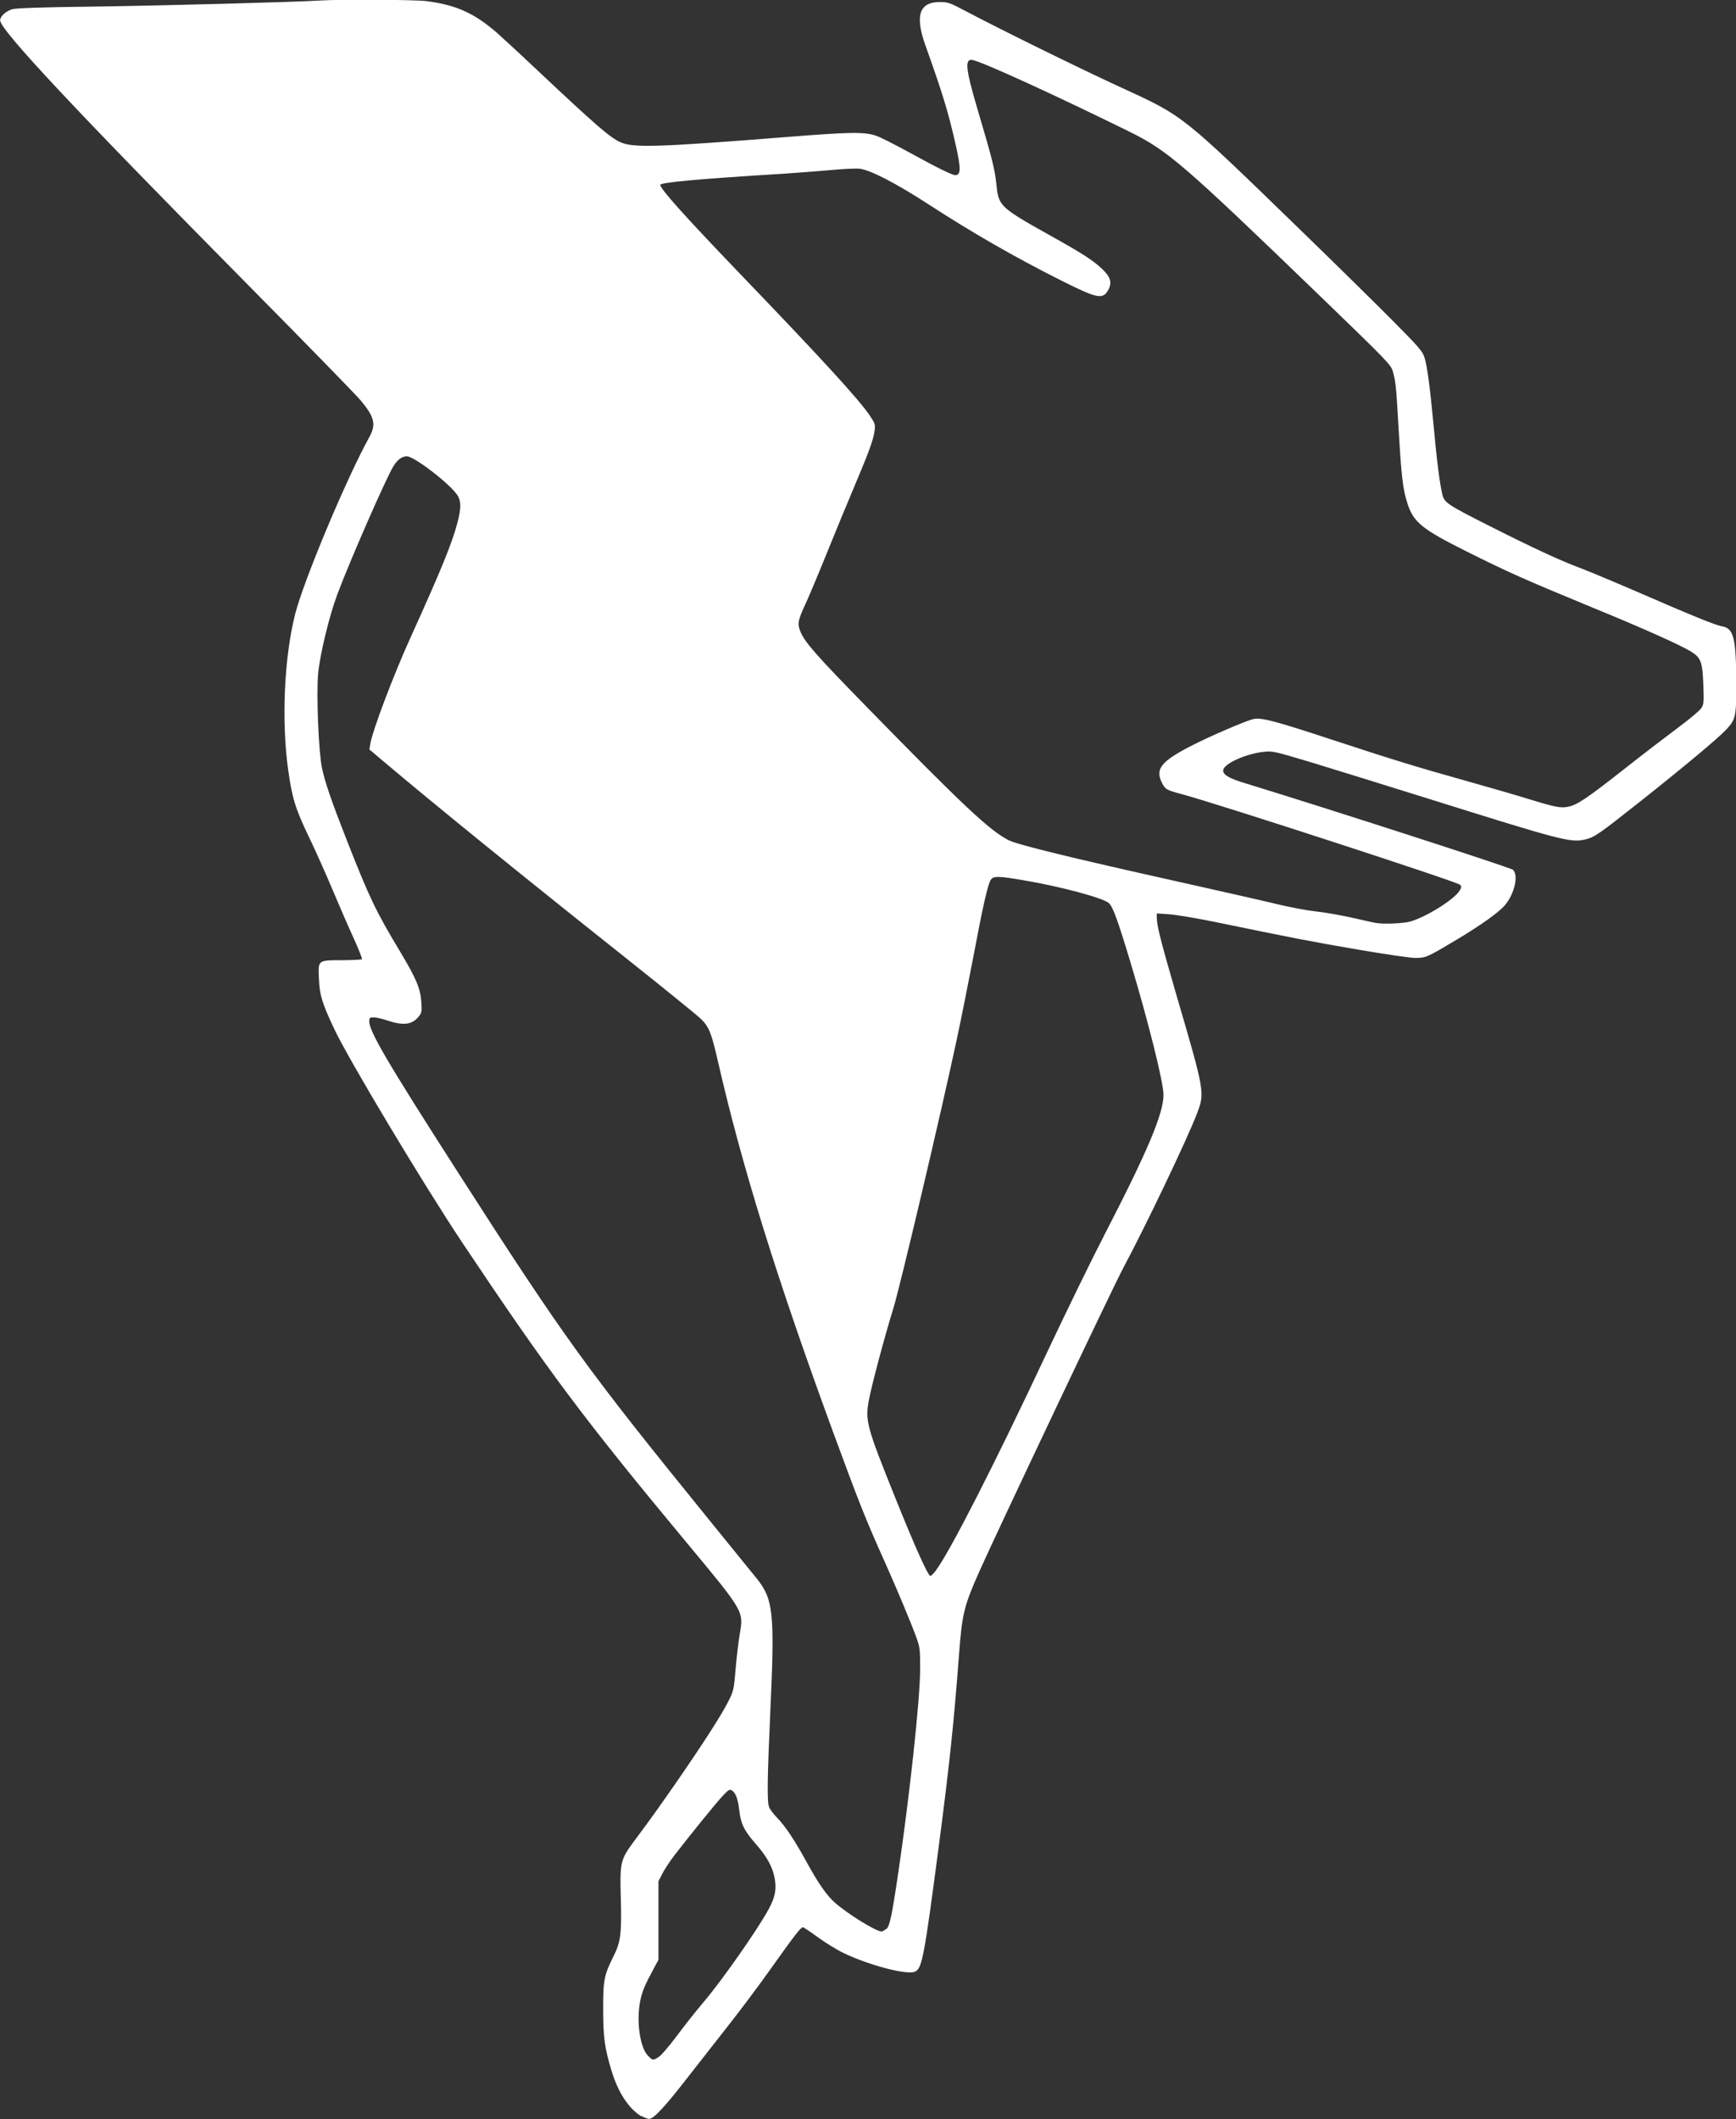 <?xml version="1.0" encoding="UTF-8" standalone="no"?>
<!-- Created with Inkscape (http://www.inkscape.org/) -->

<svg
   xmlns:dc="http://purl.org/dc/elements/1.1/"
   xmlns:cc="http://creativecommons.org/ns#"
   xmlns:rdf="http://www.w3.org/1999/02/22-rdf-syntax-ns#"
   xmlns:svg="http://www.w3.org/2000/svg"
   xmlns="http://www.w3.org/2000/svg"
   xmlns:sodipodi="http://sodipodi.sourceforge.net/DTD/sodipodi-0.dtd"
   xmlns:inkscape="http://www.inkscape.org/namespaces/inkscape"
   width="13.694mm"
   height="16.713mm"
   viewBox="0 0 13.694 16.713"
   version="1.1"
   id="svg38"
   inkscape:version="0.92.1 r15371"
   sodipodi:docname="MUTTS White.svg">
  <rect x="0" y="0" width="13.694" height="16.713" fill="#333333" stroke="none"/>
  <defs
     id="defs32" />
  <sodipodi:namedview
     id="base"
     pagecolor="#ffffff"
     bordercolor="#666666"
     borderopacity="1.0"
     inkscape:pageopacity="0.0"
     inkscape:pageshadow="2"
     inkscape:zoom="11.2"
     inkscape:cx="10.5115"
     inkscape:cy="27.369828"
     inkscape:document-units="mm"
     inkscape:current-layer="layer1"
     showgrid="false"
     inkscape:window-width="1920"
     inkscape:window-height="1017"
     inkscape:window-x="1912"
     inkscape:window-y="-8"
     inkscape:window-maximized="1" />
  <g
     inkscape:label="Layer 1"
     inkscape:groupmode="layer"
     id="layer1"
     transform="translate(-0.712,-0.626)">
    <path
       style="fill:#ffffff;fill-opacity:1;stroke-width:0.011"
       d="m 5.771,17.317 c -0.1,-0.061 -0.183,-0.188 -0.235,-0.359 -0.054,-0.178 -0.066,-0.263 -0.066,-0.484 -4.5e-4,-0.233 0.007,-0.271 0.083,-0.422 0.055,-0.109 0.064,-0.181 0.056,-0.458 -0.008,-0.278 -0.002,-0.302 0.099,-0.439 0.154,-0.207 0.2,-0.272 0.348,-0.485 0.205,-0.297 0.347,-0.518 0.4,-0.623 0.043,-0.085 0.045,-0.094 0.059,-0.261 0.008,-0.095 0.023,-0.217 0.032,-0.271 0.032,-0.182 0.036,-0.176 -0.419,-0.723 -0.813,-0.978 -1.092,-1.352 -1.769,-2.365 -0.306,-0.459 -0.895,-1.441 -1.01,-1.685 -0.095,-0.201 -0.116,-0.269 -0.121,-0.392 -0.007,-0.154 -0.012,-0.15 0.179,-0.151 0.084,-4.5e-4 0.156,-0.004 0.16,-0.008 0.004,-0.004 -0.027,-0.082 -0.069,-0.174 -0.042,-0.092 -0.116,-0.262 -0.165,-0.379 -0.049,-0.117 -0.132,-0.303 -0.185,-0.413 -0.107,-0.223 -0.132,-0.306 -0.163,-0.529 -0.054,-0.384 -0.031,-0.887 0.055,-1.226 0.068,-0.268 0.408,-1.077 0.586,-1.398 0.054,-0.098 0.041,-0.155 -0.067,-0.286 -0.031,-0.038 -0.419,-0.436 -0.862,-0.884 -1.395,-1.411 -1.984,-2.04 -1.984,-2.116 0,-0.03 0.044,-0.071 0.094,-0.087 0.03,-0.009 0.22,-0.016 0.64,-0.021 0.562,-0.008 1.583,-0.035 1.789,-0.048 0.16,-0.01 0.752,-0.007 0.842,0.005 0.231,0.03 0.374,0.094 0.551,0.247 0.033,0.029 0.181,0.165 0.327,0.303 0.463,0.435 0.568,0.526 0.651,0.563 0.102,0.045 0.292,0.039 1.305,-0.041 0.513,-0.041 0.618,-0.042 0.712,-0.01 0.03,0.01 0.139,0.065 0.242,0.121 0.246,0.135 0.356,0.189 0.382,0.189 0.044,0 0.045,-0.051 0.003,-0.238 -0.058,-0.257 -0.102,-0.402 -0.239,-0.785 -0.084,-0.236 -0.049,-0.342 0.115,-0.342 0.063,-2.8e-4 0.077,0.005 0.217,0.079 0.261,0.138 0.899,0.452 1.218,0.598 0.49,0.225 0.468,0.208 1.427,1.139 0.266,0.258 0.587,0.574 0.714,0.702 0.21,0.212 0.231,0.237 0.247,0.29 0.022,0.073 0.044,0.247 0.073,0.557 0.023,0.255 0.047,0.44 0.067,0.52 0.016,0.064 0.041,0.08 0.365,0.244 0.342,0.173 0.562,0.275 0.72,0.334 0.069,0.026 0.277,0.113 0.462,0.193 0.414,0.18 0.607,0.259 0.66,0.268 0.09,0.016 0.109,0.09 0.111,0.43 0.001,0.282 -0.003,0.302 -0.079,0.384 -0.062,0.067 -0.345,0.303 -0.685,0.572 -0.317,0.251 -0.356,0.278 -0.425,0.294 -0.116,0.028 -0.178,0.012 -1.246,-0.323 -0.335,-0.105 -0.746,-0.232 -0.913,-0.283 -0.286,-0.086 -0.309,-0.092 -0.374,-0.085 -0.14,0.013 -0.317,0.092 -0.325,0.144 -0.005,0.036 0.044,0.066 0.182,0.107 0.619,0.189 2.087,0.663 2.104,0.68 0.045,0.043 0.012,0.19 -0.064,0.279 -0.047,0.056 -0.186,0.155 -0.372,0.267 -0.243,0.145 -0.251,0.149 -0.335,0.149 -0.039,0 -0.244,-0.03 -0.454,-0.066 -0.368,-0.063 -0.531,-0.095 -1.117,-0.216 -0.147,-0.03 -0.312,-0.058 -0.367,-0.062 l -0.101,-0.007 v 0.034 c 0,0.062 0.033,0.191 0.157,0.617 0.222,0.758 0.222,0.763 0.161,0.925 -0.077,0.202 -0.406,0.891 -0.584,1.223 -0.08,0.149 -1.003,2.096 -1.137,2.398 -0.118,0.267 -0.133,0.327 -0.157,0.649 -0.042,0.552 -0.074,0.854 -0.158,1.498 -0.117,0.89 -0.133,0.976 -0.189,1.002 -0.063,0.029 -0.366,-0.051 -0.566,-0.148 -0.054,-0.026 -0.145,-0.083 -0.203,-0.125 -0.057,-0.042 -0.11,-0.077 -0.116,-0.077 -0.016,0 -0.064,0.061 -0.26,0.337 -0.096,0.135 -0.239,0.325 -0.317,0.424 -0.078,0.099 -0.221,0.282 -0.318,0.406 -0.19,0.246 -0.281,0.344 -0.317,0.344 -0.013,0 -0.039,-0.01 -0.059,-0.022 z m 0.136,-0.467 c 0.019,-0.011 0.083,-0.086 0.143,-0.166 0.059,-0.08 0.153,-0.198 0.209,-0.264 0.156,-0.185 0.423,-0.567 0.515,-0.734 0.051,-0.094 0.064,-0.153 0.05,-0.239 -0.015,-0.091 -0.059,-0.174 -0.145,-0.272 -0.097,-0.111 -0.122,-0.161 -0.135,-0.268 -0.011,-0.095 -0.029,-0.142 -0.06,-0.161 -0.017,-0.01 -0.028,-0.003 -0.075,0.048 -0.056,0.061 -0.253,0.304 -0.375,0.462 -0.037,0.048 -0.081,0.114 -0.097,0.147 l -0.031,0.06 v 0.31 0.31 l -0.032,0.059 c -0.078,0.145 -0.094,0.184 -0.111,0.261 -0.033,0.158 -0.004,0.372 0.061,0.437 0.037,0.037 0.039,0.037 0.083,0.01 z m 1.796,-1.009 c 0.027,-0.023 0.043,-0.095 0.094,-0.44 0.089,-0.6 0.172,-1.365 0.173,-1.601 8.2e-4,-0.162 -8.2e-4,-0.179 -0.028,-0.256 -0.039,-0.108 -0.156,-0.389 -0.25,-0.598 -0.152,-0.339 -0.197,-0.451 -0.407,-1.022 -0.447,-1.218 -0.722,-2.104 -0.913,-2.941 -0.049,-0.213 -0.068,-0.26 -0.133,-0.323 -0.028,-0.027 -0.305,-0.252 -0.616,-0.499 -0.843,-0.67 -1.493,-1.198 -1.901,-1.543 l -0.096,-0.081 0.007,-0.044 c 0.018,-0.107 0.182,-0.54 0.316,-0.836 0.244,-0.538 0.331,-0.751 0.373,-0.915 0.028,-0.109 0.028,-0.162 -2.91e-4,-0.208 -0.054,-0.087 -0.341,-0.309 -0.4,-0.309 -0.039,0 -0.073,0.025 -0.105,0.076 -0.056,0.088 -0.348,0.755 -0.445,1.016 -0.064,0.172 -0.135,0.467 -0.15,0.62 -0.015,0.162 0.003,0.616 0.03,0.745 0.024,0.115 0.073,0.257 0.198,0.576 0.177,0.45 0.226,0.553 0.419,0.874 0.127,0.212 0.16,0.29 0.167,0.399 0.005,0.076 0.003,0.084 -0.024,0.116 -0.053,0.063 -0.122,0.069 -0.255,0.024 -0.033,-0.011 -0.076,-0.021 -0.096,-0.021 -0.033,0 -0.036,0.003 -0.036,0.03 0,0.081 0.139,0.318 0.69,1.177 0.858,1.337 1.018,1.557 2.005,2.773 0.182,0.224 0.347,0.427 0.366,0.451 0.126,0.158 0.138,0.273 0.104,1.015 -0.025,0.552 -0.028,0.737 -0.011,0.782 0.006,0.017 0.035,0.055 0.064,0.085 0.065,0.067 0.138,0.177 0.233,0.35 0.091,0.166 0.157,0.261 0.22,0.317 0.104,0.092 0.326,0.229 0.37,0.229 0.007,1.4e-4 0.022,-0.008 0.035,-0.019 z m 0.388,-2.824 c 0.109,-0.143 0.462,-0.833 0.88,-1.724 0.148,-0.314 0.354,-0.737 0.459,-0.94 0.334,-0.646 0.46,-0.946 0.46,-1.092 -8.4e-5,-0.098 -0.118,-0.572 -0.262,-1.05 -0.099,-0.329 -0.139,-0.439 -0.171,-0.464 -0.053,-0.042 -0.387,-0.131 -0.674,-0.179 -0.199,-0.034 -0.236,-0.034 -0.256,-0.002 -0.023,0.036 -0.063,0.211 -0.137,0.606 -0.037,0.194 -0.096,0.49 -0.132,0.658 -0.124,0.581 -0.447,1.947 -0.499,2.115 -0.067,0.215 -0.169,0.598 -0.192,0.718 -0.032,0.169 -0.021,0.209 0.21,0.783 0.156,0.388 0.256,0.609 0.274,0.609 0.006,0 0.024,-0.017 0.04,-0.038 z M 11.837,7.894 c 0.132,-0.039 0.351,-0.177 0.39,-0.246 0.015,-0.026 0.015,-0.031 2.91e-4,-0.045 -0.025,-0.024 -1.923,-0.642 -2.191,-0.713 -0.123,-0.033 -0.132,-0.038 -0.157,-0.087 -0.058,-0.113 -0.01,-0.172 0.238,-0.299 0.138,-0.071 0.409,-0.187 0.474,-0.205 0.064,-0.017 0.157,0.006 0.625,0.16 0.502,0.165 0.664,0.214 1.055,0.324 0.182,0.051 0.41,0.117 0.506,0.147 0.208,0.064 0.248,0.071 0.308,0.058 0.071,-0.016 0.144,-0.065 0.437,-0.295 0.148,-0.117 0.342,-0.265 0.429,-0.33 0.088,-0.065 0.169,-0.133 0.181,-0.152 0.02,-0.031 0.021,-0.047 0.016,-0.184 -0.007,-0.184 -0.019,-0.215 -0.102,-0.265 -0.091,-0.054 -0.367,-0.178 -0.762,-0.34 -0.557,-0.23 -0.663,-0.277 -1.008,-0.449 -0.344,-0.172 -0.414,-0.228 -0.461,-0.373 -0.038,-0.119 -0.048,-0.202 -0.072,-0.614 -0.018,-0.317 -0.022,-0.349 -0.044,-0.43 -0.015,-0.053 -0.038,-0.077 -0.567,-0.588 -1.091,-1.053 -1.208,-1.154 -1.514,-1.305 -0.581,-0.286 -1.139,-0.541 -1.231,-0.563 -0.067,-0.016 -0.06,0.063 0.033,0.379 0.124,0.418 0.139,0.48 0.153,0.615 0.016,0.155 0.034,0.172 0.408,0.381 0.269,0.15 0.347,0.2 0.421,0.269 0.068,0.063 0.083,0.108 0.055,0.163 -0.044,0.084 -0.084,0.077 -0.373,-0.068 -0.372,-0.187 -0.704,-0.378 -1.055,-0.606 -0.247,-0.16 -0.447,-0.264 -0.533,-0.276 -0.026,-0.004 -0.133,8.2e-4 -0.238,0.011 -0.105,0.009 -0.276,0.022 -0.381,0.029 -0.656,0.04 -0.957,0.068 -0.957,0.087 0,0.032 0.196,0.25 0.624,0.696 0.647,0.673 0.944,0.997 1.03,1.125 0.04,0.06 0.043,0.07 0.037,0.116 -0.009,0.072 -0.044,0.167 -0.161,0.444 -0.057,0.135 -0.156,0.374 -0.22,0.533 -0.064,0.158 -0.138,0.334 -0.164,0.39 -0.062,0.133 -0.066,0.161 -0.038,0.225 0.037,0.084 0.126,0.185 0.524,0.592 0.758,0.776 0.968,0.973 1.117,1.048 0.069,0.035 0.494,0.139 1.339,0.327 0.332,0.074 0.684,0.154 0.783,0.178 0.099,0.024 0.233,0.049 0.299,0.056 0.066,0.007 0.193,0.029 0.283,0.049 0.09,0.02 0.173,0.039 0.185,0.041 0.055,0.012 0.223,0.006 0.278,-0.01 z"
       id="path4500"
       inkscape:connector-curvature="0" />
  </g>
</svg>
